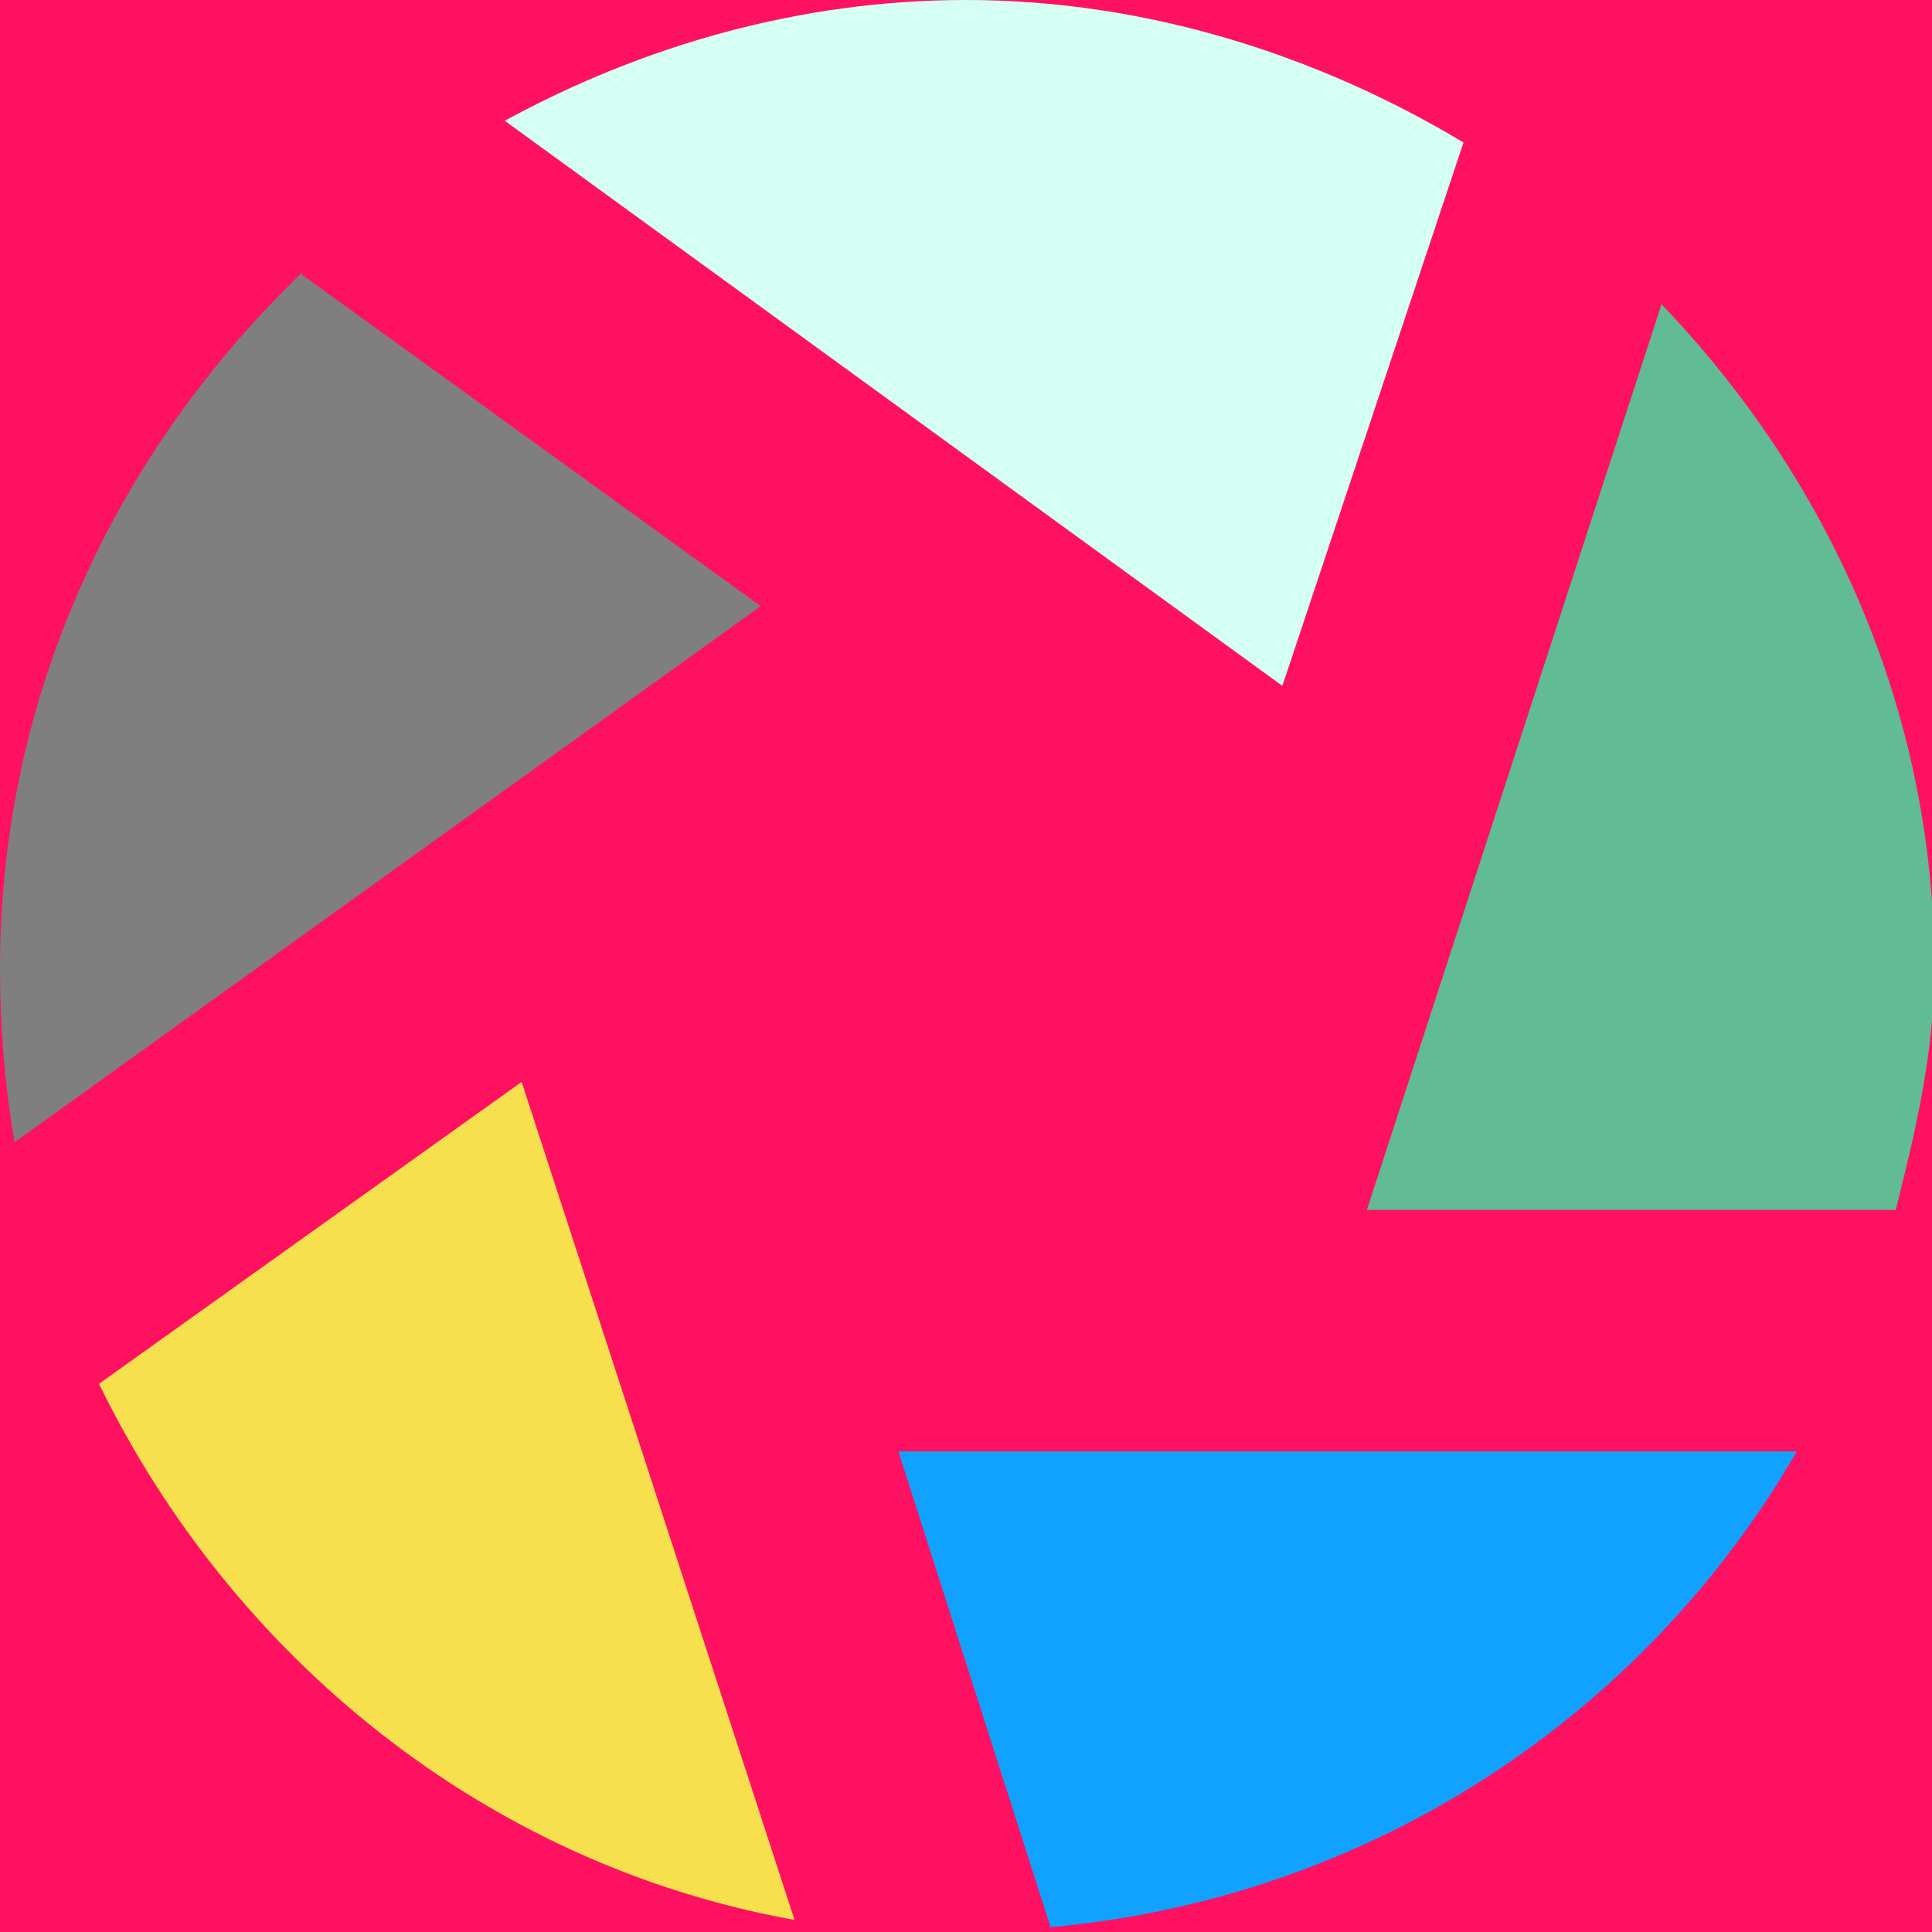 <?xml version="1.0" encoding="UTF-8" standalone="no"?>
<svg
   width="8"
   height="8"
   viewBox="0 0 8 8"
   version="1.1"
   id="svg1"
   sodipodi:docname="aperture.svg"
   inkscape:version="1.3 (0e150ed6c4, 2023-07-21)"
   xmlns:inkscape="http://www.inkscape.org/namespaces/inkscape"
   xmlns:sodipodi="http://sodipodi.sourceforge.net/DTD/sodipodi-0.dtd"
   xmlns="http://www.w3.org/2000/svg"
   xmlns:svg="http://www.w3.org/2000/svg">
  <rect x="0" y="0" width="8" height="8" fill="#333333" stroke="none"/>
  <defs
     id="defs1" />
  <sodipodi:namedview
     id="namedview1"
     pagecolor="#505050"
     bordercolor="#eeeeee"
     borderopacity="1"
     inkscape:showpageshadow="0"
     inkscape:pageopacity="0"
     inkscape:pagecheckerboard="0"
     inkscape:deskcolor="#505050"
     showgrid="false"
     inkscape:zoom="94.88"
     inkscape:cx="3.9997892"
     inkscape:cy="3.9997892"
     inkscape:window-width="1254"
     inkscape:window-height="1041"
     inkscape:window-x="1297"
     inkscape:window-y="0"
     inkscape:window-maximized="1"
     inkscape:current-layer="svg1" />
  <rect
     style="fill:#ff1161;fill-rule:evenodd;stroke:#f6e04e;stroke-width:0;stroke-dasharray:none;stroke-opacity:0"
     id="rect1"
     width="8"
     height="8"
     x="2.9563904e-05"
     y="1.5735626e-05"
     inkscape:label="bg" />
  <path
     d="M 3.72,6.01 4.35,7.98 C 5.68,7.86 6.81,7.1 7.44,6.01 Z"
     id="path5"
     style="display:inline;fill:#11a1ff"
     inkscape:label="blue" />
  <path
     d="M 2.16,4.48 0.41,5.73 c 0.55,1.13 1.6,1.99 2.88,2.22 z"
     id="path4"
     style="display:inline;fill:#f6e04e"
     inkscape:label="yellow" />
  <path
     d="M 6.88,1.26 5.66,5.01 H 7.85 C 7.93,4.69 8.01,4.36 8.01,4.01 8.01,2.94 7.57,1.98 6.88,1.26 Z"
     id="path3"
     style="display:inline;fill:#61bb94"
     inkscape:label="green" />
  <path
     d="M 1.25,1.13 C 0.49,1.86 0,2.87 0,4.01 0,4.26 0.02,4.49 0.06,4.73 L 3.15,2.51 1.24,1.13 Z"
     id="path2"
     style="display:inline;fill:#7f7f7f"
     inkscape:label="grey" />
  <path
     d="M 4,0 C 3.31,0 2.66,0.19 2.09,0.5 L 5.31,2.84 6.06,0.59 C 5.46,0.23 4.75,0 4,0 Z"
     id="path1"
     style="display:inline;fill:#d5fff3"
     inkscape:label="white" />
</svg>
